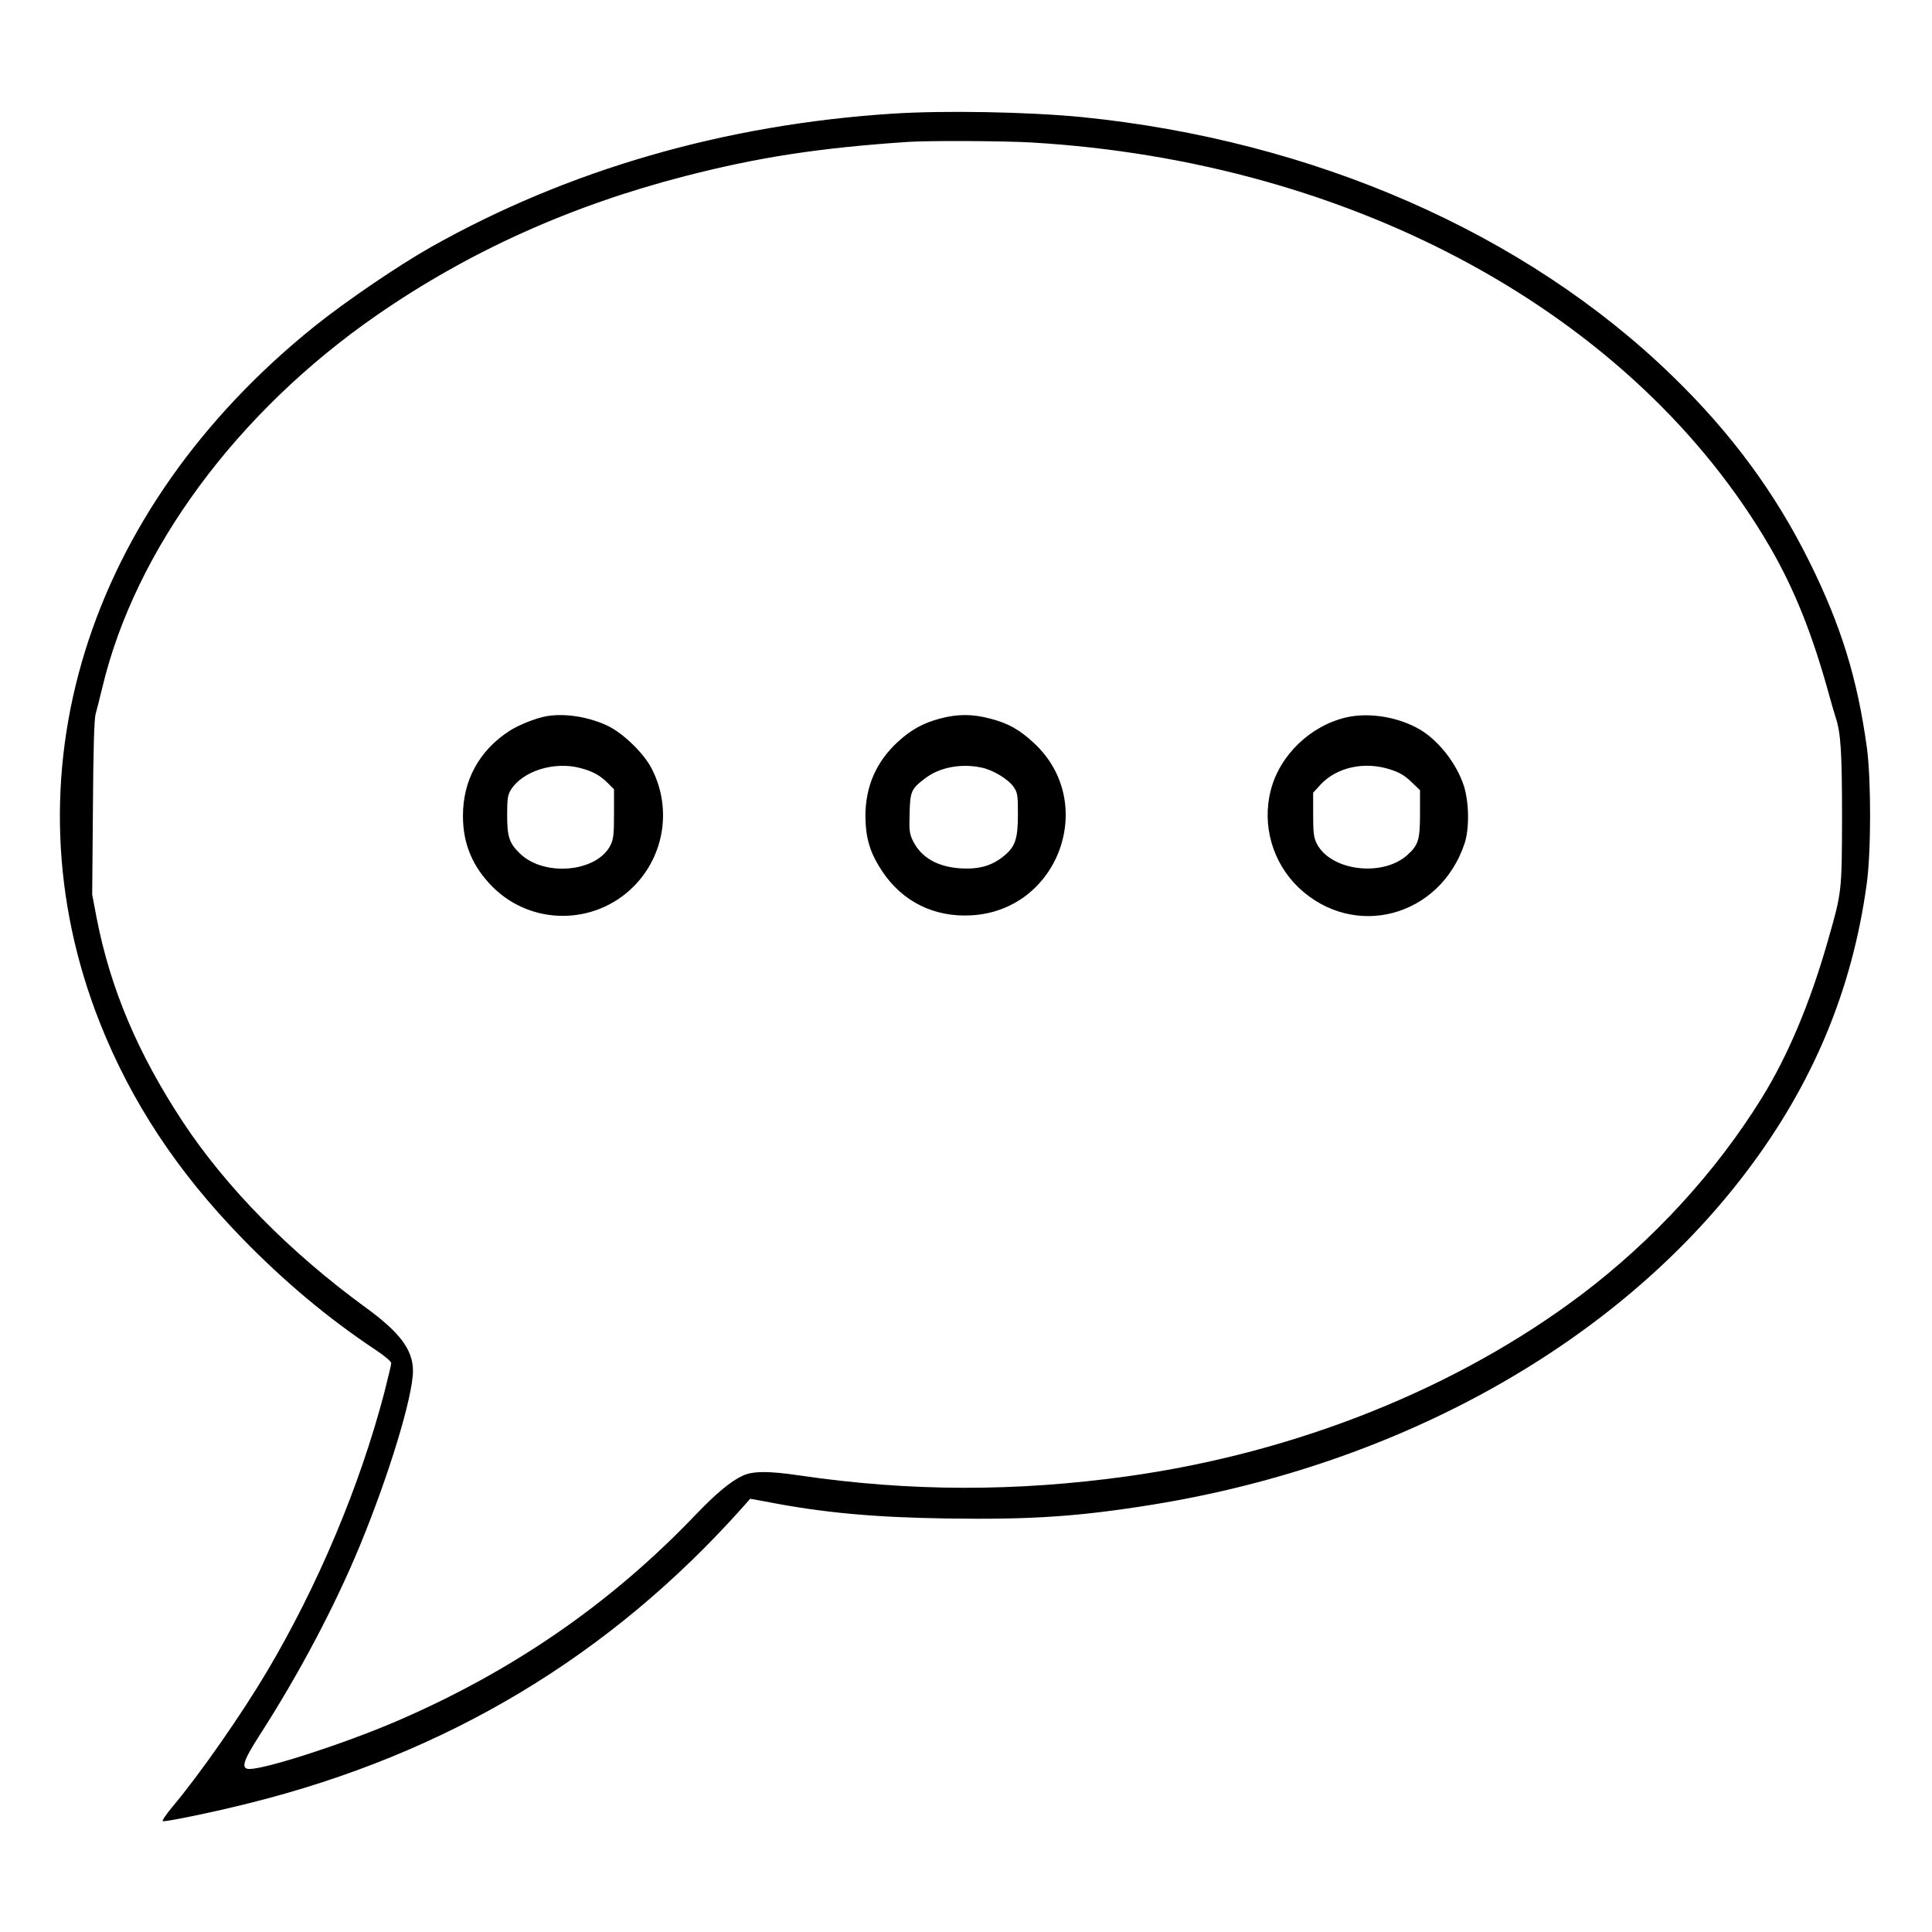 <?xml version="1.0" standalone="no"?>
<!DOCTYPE svg PUBLIC "-//W3C//DTD SVG 20010904//EN"
 "http://www.w3.org/TR/2001/REC-SVG-20010904/DTD/svg10.dtd">
<svg version="1.0" xmlns="http://www.w3.org/2000/svg"
 width="2048pt" height="2048pt" viewBox="0 0 2048 2048"
 preserveAspectRatio="xMidYMid meet">
<g transform="translate(0,2048) scale(0.192,-0.192)"
fill="#000000" stroke="none">
<path d="M4925 10039 c-925 -60 -1789 -310 -2545 -736 -179 -101 -470 -299
-641 -436 -1267 -1017 -1723 -2493 -1188 -3846 173 -437 428 -823 784 -1189
234 -241 477 -444 737 -617 50 -33 88 -65 88 -74 0 -9 -18 -83 -39 -166 -135
-513 -364 -1059 -646 -1535 -143 -241 -371 -568 -524 -750 -34 -41 -58 -76
-52 -78 15 -5 281 50 476 99 1092 272 1994 813 2729 1638 l38 43 82 -15 c317
-62 599 -88 1007 -94 466 -7 726 11 1136 77 1365 222 2559 891 3275 1837 366
483 584 1003 664 1588 25 178 25 578 1 755 -53 383 -142 672 -317 1025 -188
380 -434 714 -761 1030 -811 786 -1976 1296 -3254 1425 -296 29 -762 38 -1050
19z m770 -159 c1786 -105 3333 -953 4078 -2235 135 -234 233 -478 327 -820 12
-44 28 -98 35 -120 28 -84 35 -191 35 -552 -1 -411 -1 -411 -79 -683 -98 -343
-221 -634 -364 -865 -253 -409 -600 -787 -997 -1087 -685 -516 -1573 -872
-2505 -1002 -618 -86 -1202 -85 -1813 5 -171 25 -254 24 -310 -1 -66 -30 -147
-97 -261 -216 -470 -492 -1013 -866 -1658 -1143 -288 -123 -712 -260 -805
-261 -50 0 -37 43 55 186 219 341 413 707 553 1045 162 392 294 827 294 967 0
116 -72 212 -260 349 -421 307 -772 664 -1012 1028 -248 377 -398 733 -474
1121 l-25 132 4 478 c2 321 7 492 15 519 6 22 23 88 37 146 181 760 743 1521
1516 2056 509 352 1070 605 1704 768 404 104 737 155 1225 188 112 8 531 6
685 -3z M3020 6713 c-59 -10 -153 -47 -208 -82 -167 -109 -257 -274 -256 -471
0 -153 54 -280 164 -390 214 -214 563 -213 778 2 172 173 212 436 99 653 -43
83 -154 191 -239 233 -103 50 -236 72 -338 55z m185 -287 c68 -18 108 -40 150
-82 l35 -35 0 -135 c0 -116 -3 -140 -20 -175 -76 -148 -364 -174 -498 -46 -60
57 -72 93 -72 213 0 89 3 112 20 139 65 105 240 160 385 121z M5192 6700 c-95
-25 -162 -62 -236 -130 -119 -110 -178 -246 -178 -410 1 -122 26 -204 93 -304
111 -167 286 -254 489 -243 483 24 703 619 351 949 -81 76 -145 112 -247 138
-96 25 -177 25 -272 0z m226 -271 c65 -13 150 -65 179 -108 21 -31 23 -46 23
-150 0 -136 -15 -179 -76 -229 -65 -54 -135 -75 -234 -70 -132 7 -224 59 -270
153 -19 39 -21 59 -18 152 3 121 9 134 85 192 79 61 199 84 311 60z M7433
6706 c-198 -46 -367 -208 -417 -402 -50 -194 10 -401 155 -539 306 -288 780
-161 915 245 27 81 25 224 -3 315 -39 123 -138 251 -242 313 -119 70 -280 97
-408 68z m244 -288 c50 -16 80 -34 115 -68 l48 -46 0 -128 c0 -146 -9 -175
-70 -230 -137 -123 -423 -88 -500 63 -17 34 -20 59 -20 161 l0 120 40 44 c90
97 244 131 387 84z"/>
</g>
</svg>
